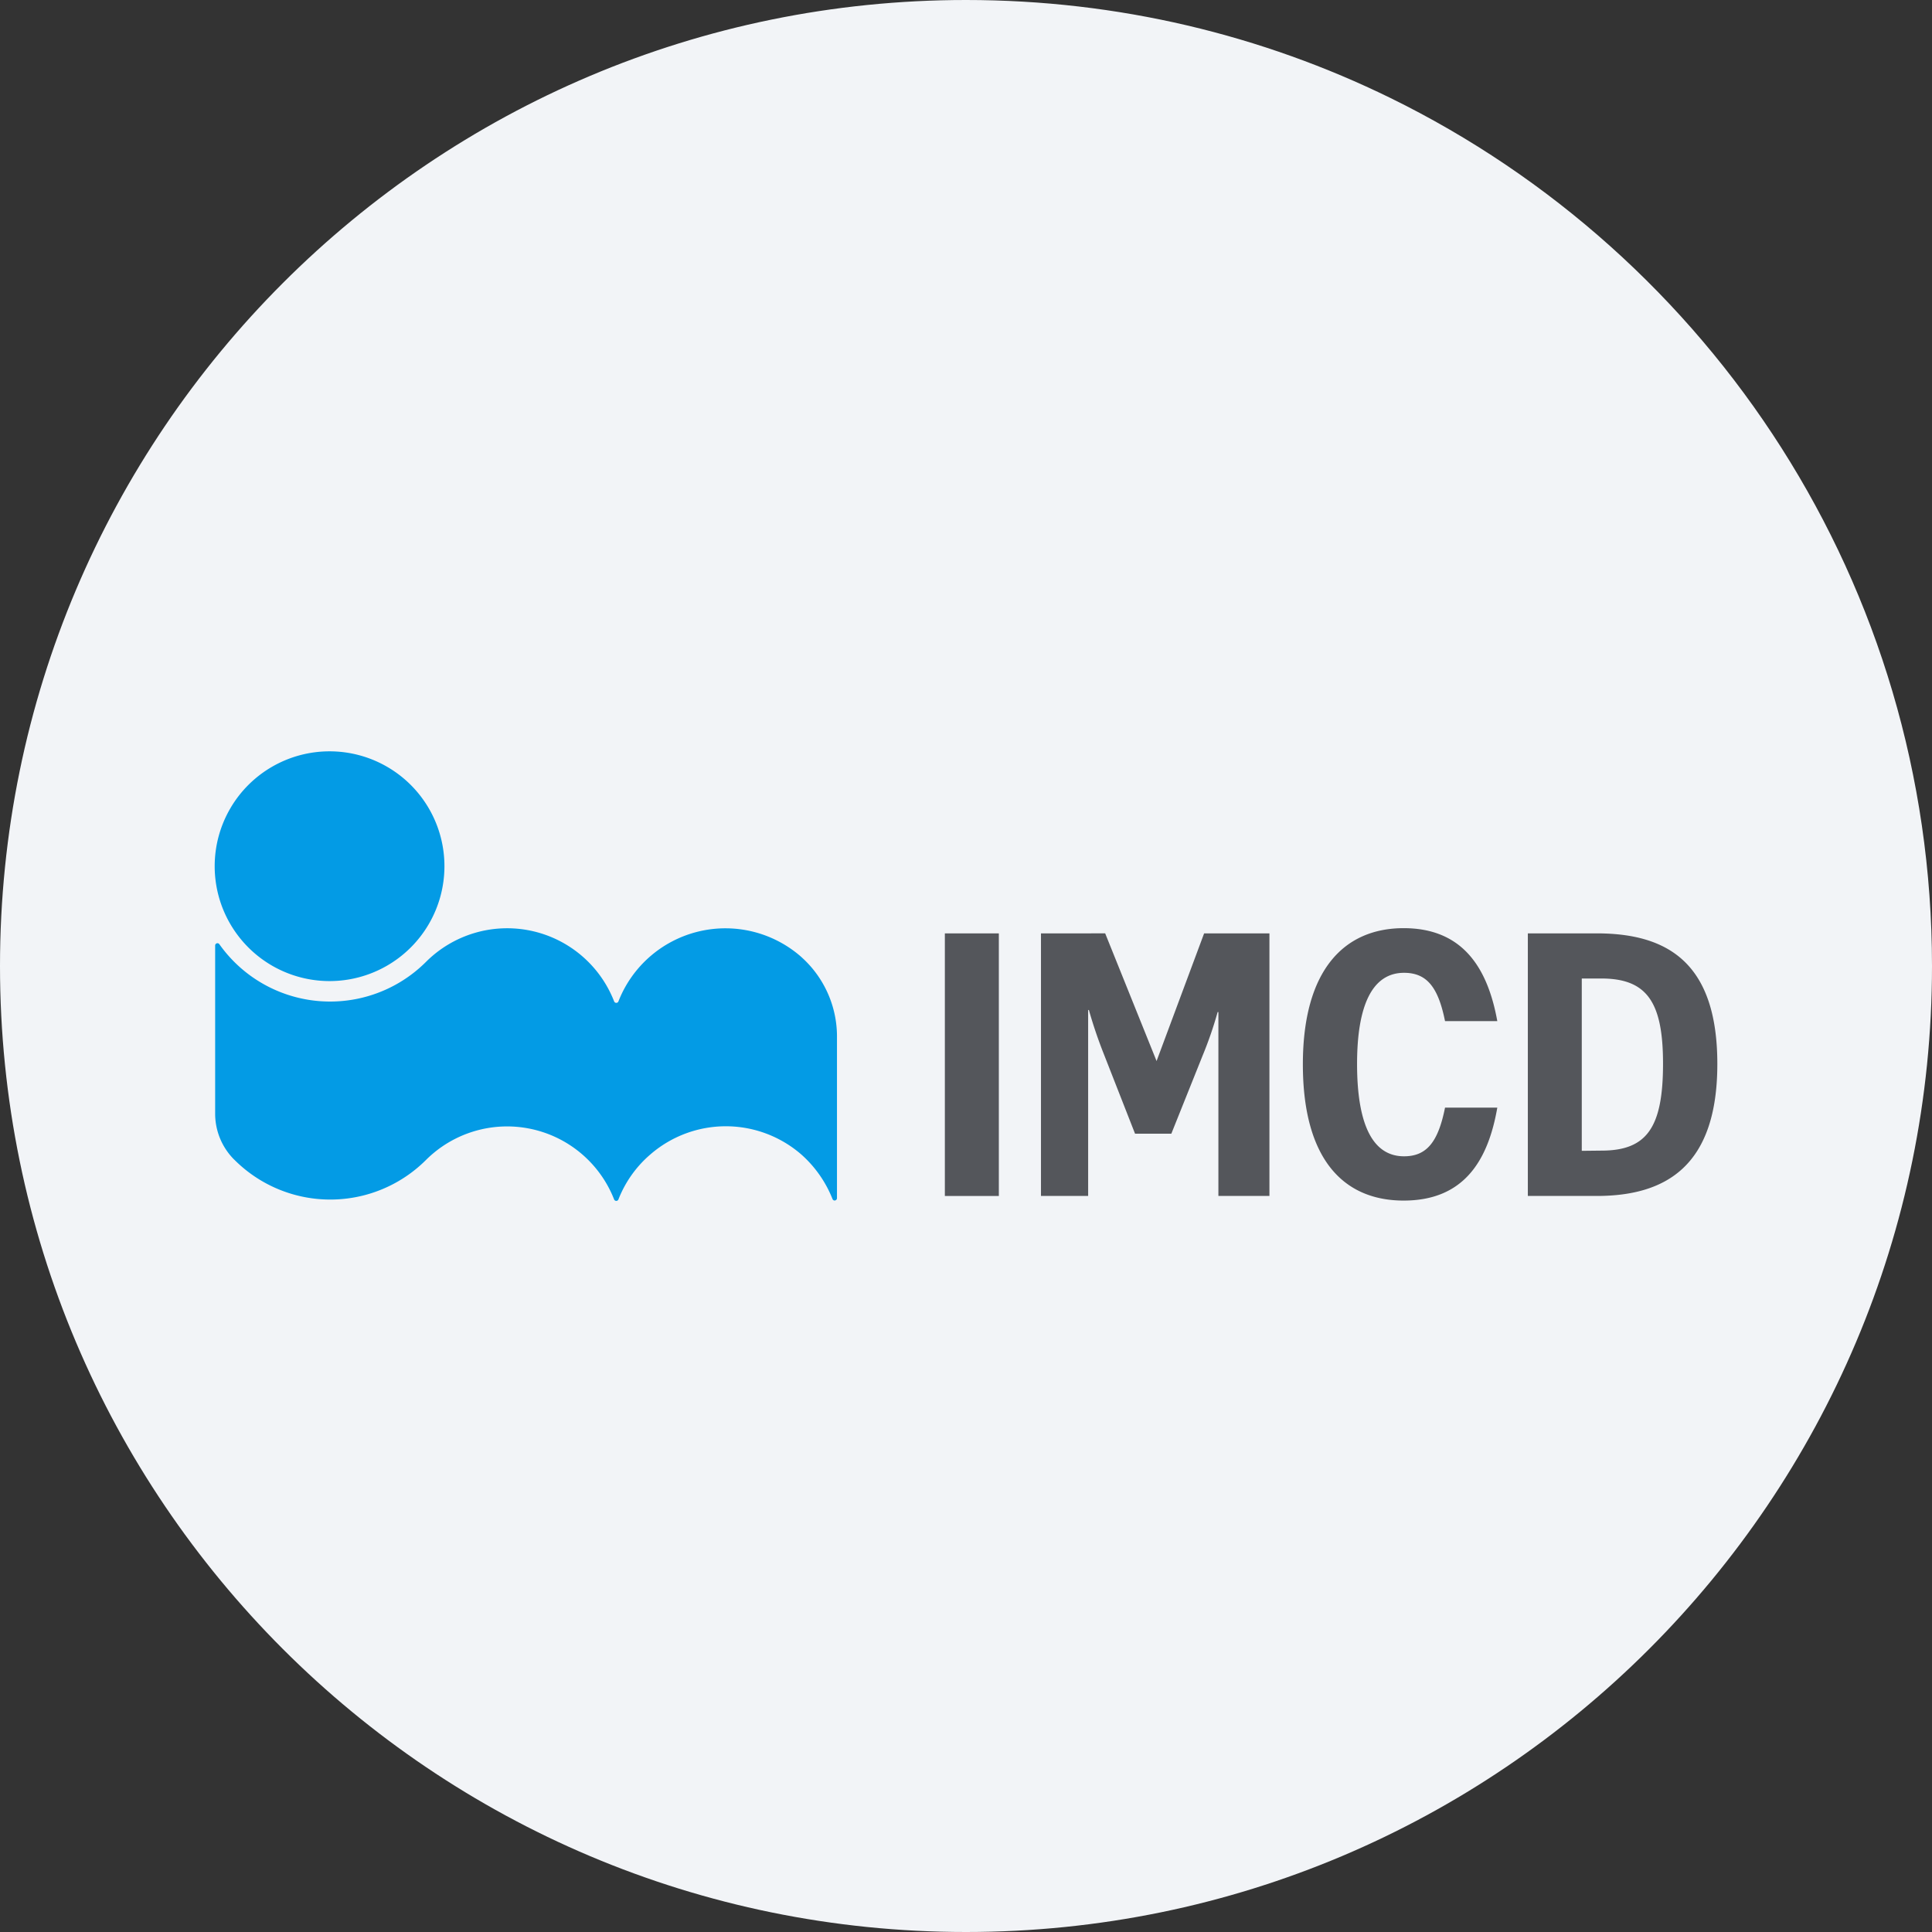 <svg width="36" height="36" fill="none" xmlns="http://www.w3.org/2000/svg"><rect width="100%" height="100%" fill="#333333" stroke="none"/><path d="M18 0c2.837 0 5.52.656 7.907 1.825C31.884 4.753 36 10.895 36 18c0 9.942-8.058 18-18 18-9.94 0-18-8.057-18-18C0 8.06 8.06 0 18 0z" fill="#F2F4F7"/><path d="M4.364 21.608a1.21 1.21 0 0 1-.355-.854V17.62a.043.043 0 0 1 .079-.025 2.528 2.528 0 0 0 3.848.33 2.139 2.139 0 0 1 3.508.736.043.043 0 0 0 .079 0 2.14 2.14 0 0 1 3.403-.834l.056.052a1.986 1.986 0 0 1 .614 1.45v2.998a.045.045 0 0 1-.043.043.043.043 0 0 1-.04-.027 2.18 2.18 0 0 0-.583-.832 2.145 2.145 0 0 0-2.811 0 2.12 2.12 0 0 0-.596.84.043.043 0 0 1-.063.019.043.043 0 0 1-.016-.018 2.141 2.141 0 0 0-3.508-.736 2.524 2.524 0 0 1-3.572-.009zM6.15 14a2.14 2.14 0 1 0-.018 4.281A2.14 2.14 0 0 0 6.15 14z" fill="#039BE5"/><path d="M17.606 17.392h1.006v4.893h-1.006v-4.893zm10.864 0h1.281c1.316 0 2.249.542 2.249 2.433 0 1.891-.945 2.46-2.249 2.46h-1.282v-4.893zm1.373 4.048c.848 0 1.145-.437 1.145-1.62 0-1.144-.297-1.587-1.15-1.587h-.364v3.211l.37-.004zm-3.681.106c-.59 0-.873-.603-.875-1.71-.002-1.106.285-1.709.875-1.709.422 0 .636.263.764.9h.974c-.178-.985-.64-1.732-1.745-1.732-1.104 0-1.878.774-1.878 2.537s.753 2.539 1.878 2.539c1.124 0 1.574-.747 1.745-1.732h-.974c-.128.641-.342.907-.764.907zm-5.828-4.154h-.937v4.893h.879V18.82h.014c.079.28.173.555.28.825l.58 1.48h.676l.582-1.453a7.2 7.2 0 0 0 .281-.814h.014v3.427h.951v-4.893h-1.217l-.886 2.379-.958-2.38h-.259z" fill="#54565B"/></svg>